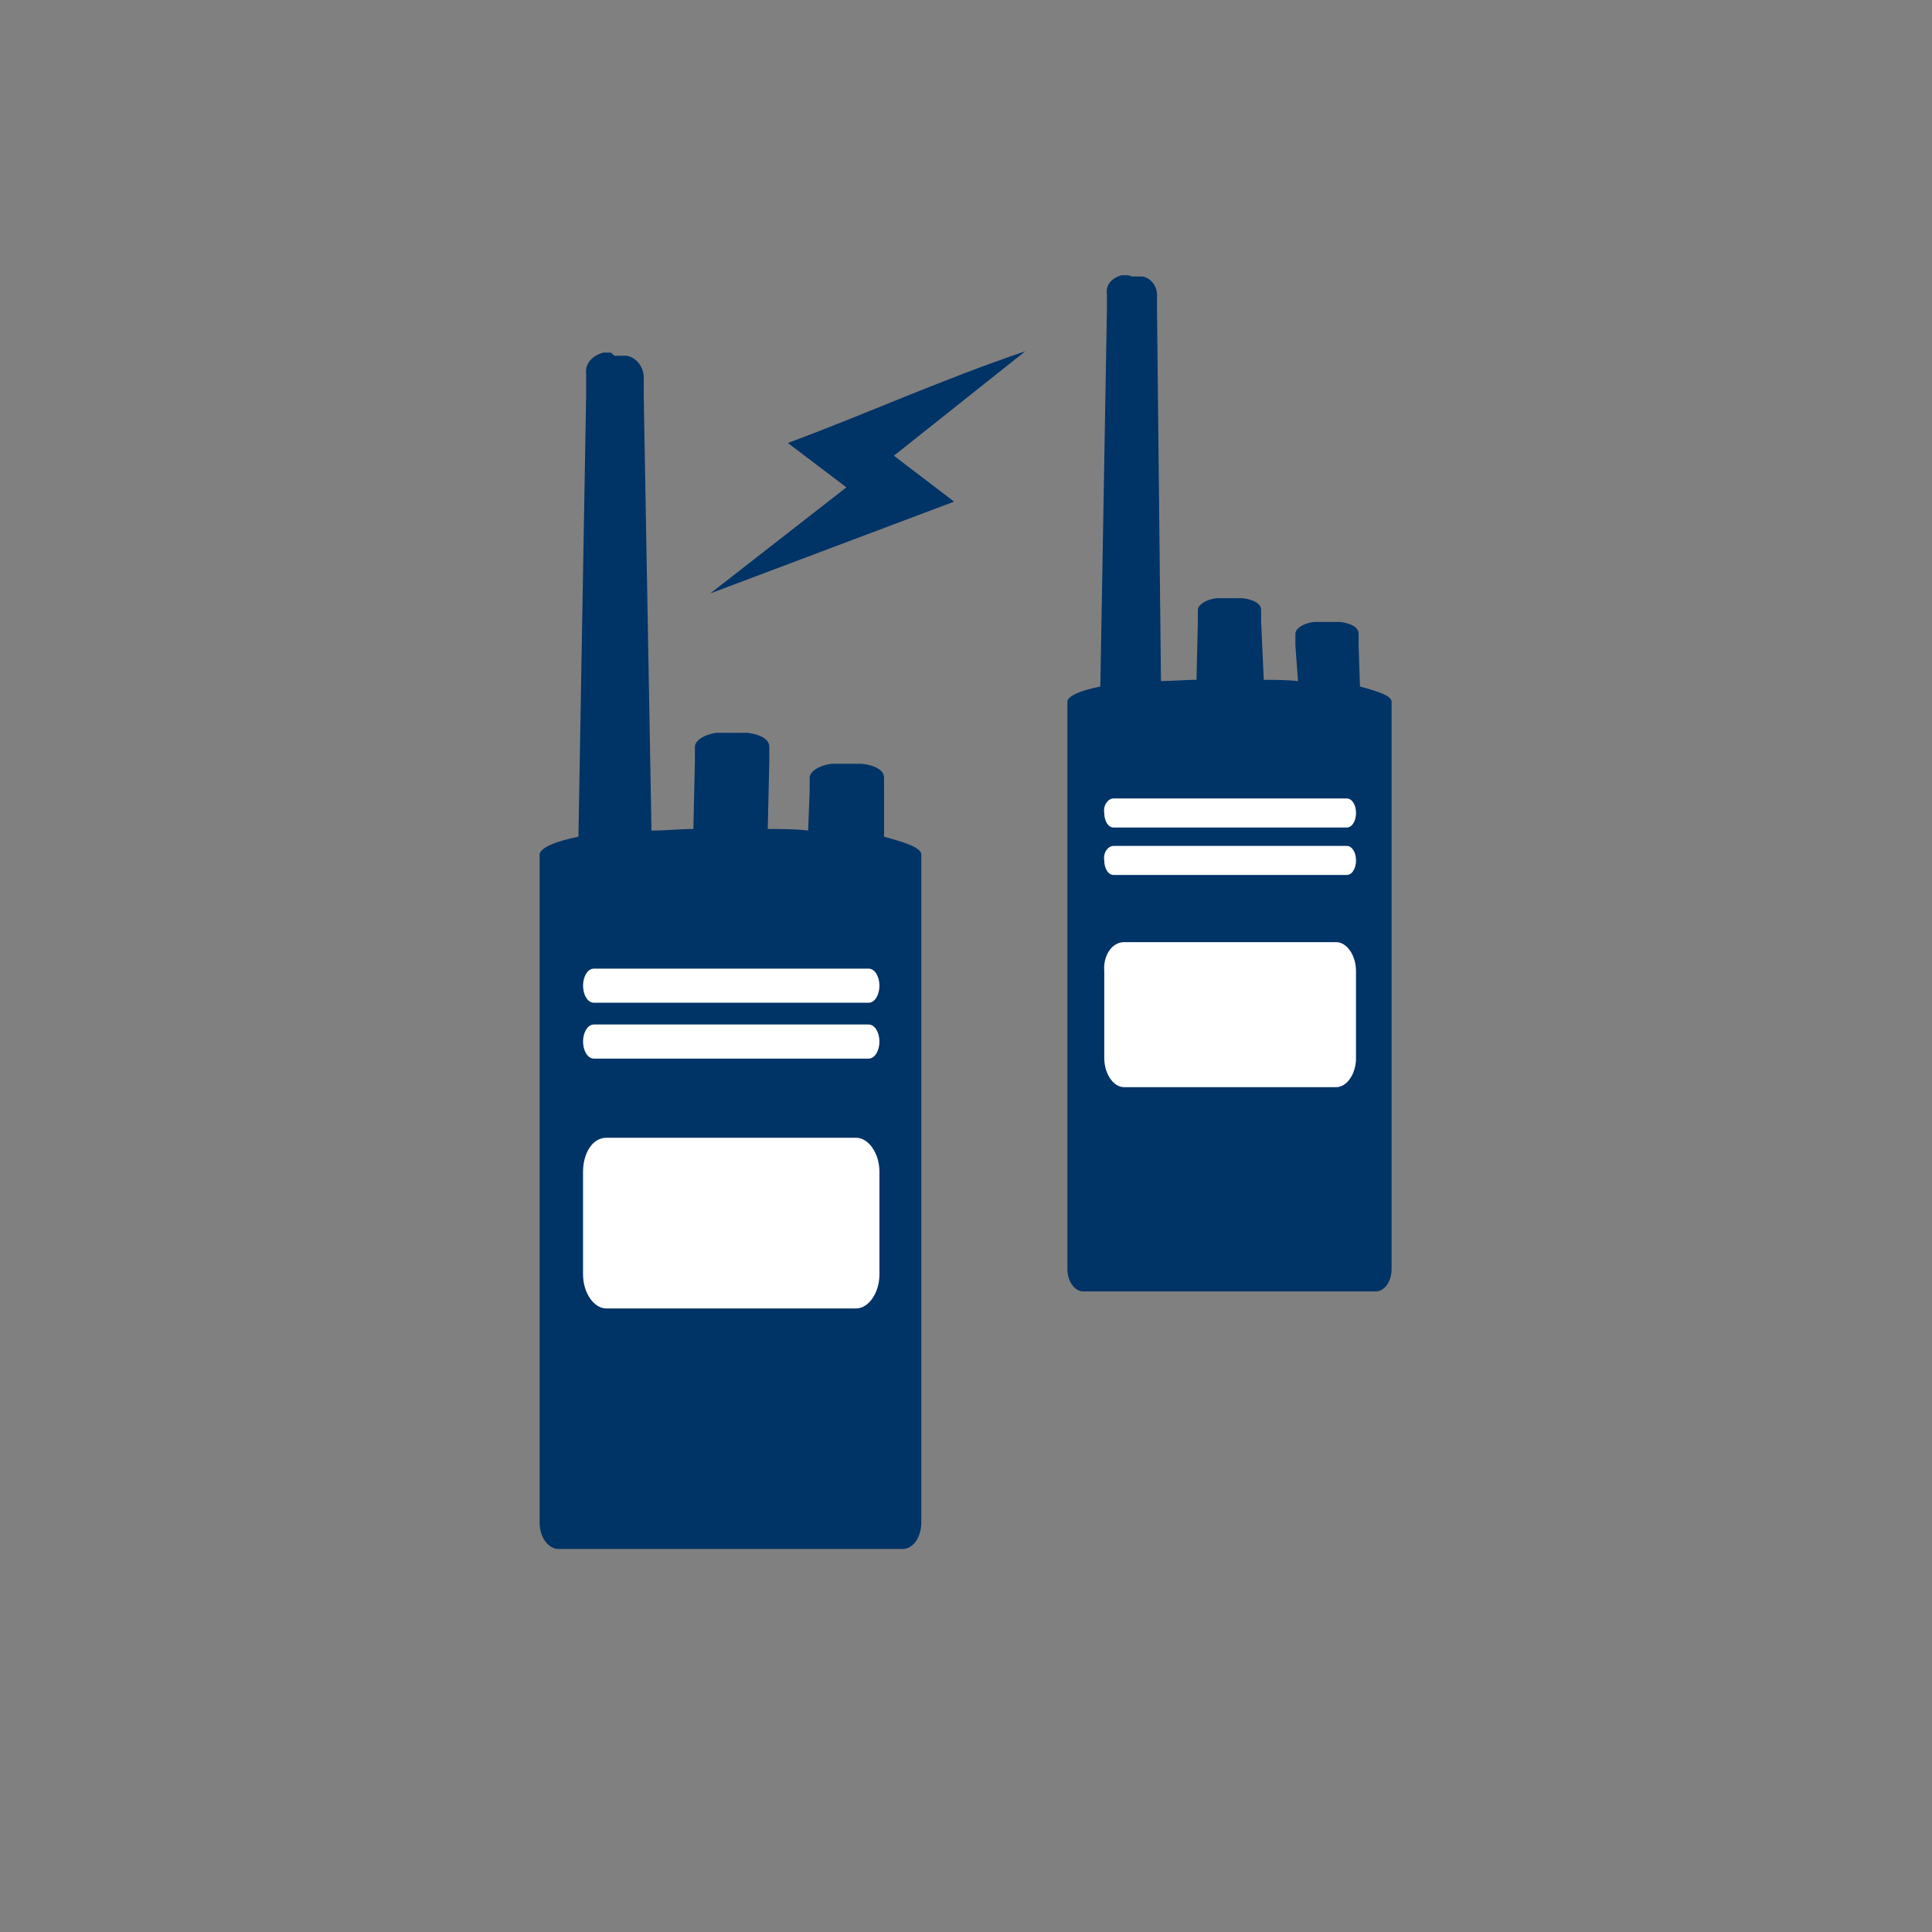 <?xml version="1.0" encoding="iso-8859-1"?>
<!-- Generator: Adobe Illustrator 25.4.1, SVG Export Plug-In . SVG Version: 6.00 Build 0)  -->
<svg version="1.1"
	 id="svg8" xmlns:cc="http://creativecommons.org/ns#" xmlns:dc="http://purl.org/dc/elements/1.1/" xmlns:inkscape="http://www.inkscape.org/namespaces/inkscape" xmlns:rdf="http://www.w3.org/1999/02/22-rdf-syntax-ns#" xmlns:sodipodi="http://sodipodi.sourceforge.net/DTD/sodipodi-0.dtd" xmlns:svg="http://www.w3.org/2000/svg"
	 xmlns="http://www.w3.org/2000/svg" xmlns:xlink="http://www.w3.org/1999/xlink" x="0px" y="0px" viewBox="0 0 100 100"
	 style="enable-background:new 0 0 100 100;" xml:space="preserve">
<rect x="0" y="0" width="100" height="100" fill="#808080" stroke="none"/>
<sodipodi:namedview  bordercolor="#666666" borderopacity="1.0" id="base" inkscape:current-layer="g8984" inkscape:cx="68.752664" inkscape:cy="96.653061" inkscape:document-units="px" inkscape:guide-bbox="true" inkscape:lockguides="true" inkscape:pageopacity="0.0" inkscape:pageshadow="2" inkscape:window-height="657" inkscape:window-maximized="1" inkscape:window-width="1280" inkscape:window-x="-8" inkscape:window-y="-8" inkscape:zoom="0.765625" pagecolor="#ffffff" showgrid="false" showguides="false" units="px">
	<sodipodi:guide  id="guide5700" inkscape:locked="true" orientation="0,1" position="-0.93,23.875"></sodipodi:guide>
	<sodipodi:guide  id="guide5726" inkscape:locked="true" orientation="0,1" position="-26.099,26.473"></sodipodi:guide>
	<sodipodi:guide  id="guide5880" inkscape:locked="true" orientation="0,1" position="104.51,-2.91"></sodipodi:guide>
	<sodipodi:guide  id="guide6001" inkscape:locked="true" orientation="0,1" position="-71.094,29.279"></sodipodi:guide>
	<sodipodi:guide  id="guide6005" inkscape:locked="true" orientation="0,1" position="-46.304,58.278"></sodipodi:guide>
	<sodipodi:guide  id="guide6736" inkscape:locked="true" orientation="0,1" position="-0.103,20.205"></sodipodi:guide>
	<sodipodi:guide  id="guide6738" inkscape:locked="true" orientation="0,1" position="-0.438,22.875"></sodipodi:guide>
	<inkscape:grid  id="grid2386" type="xygrid"></inkscape:grid>
</sodipodi:namedview>
<g id="g1180_1_" transform="translate(0,-229.267)" inkscape:groupmode="layer" inkscape:label="halo:always" style="display:none;">
	<g id="g1210_1_" inkscape:groupmode="layer" inkscape:label="-gray-halo:iter3" style="display:inline;">
		<g id="circle1208_1_">
			<path style="fill:#919395;" d="M50,329.3c-27.6,0-50-22.4-50-50s22.4-50,50-50s50,22.4,50,50S77.6,329.3,50,329.3z M50,237.9
				c-22.8,0-41.4,18.6-41.4,41.4s18.6,41.4,41.4,41.4s41.4-18.6,41.4-41.4S72.8,237.9,50,237.9z"/>
		</g>
	</g>
	<g id="g1206_1_" inkscape:groupmode="layer" inkscape:label="-red-halo:iter3" style="display:inline;">
		<g id="circle1204_1_">
			<path style="fill:#C52038;" d="M50,329.3c-27.6,0-50-22.4-50-50s22.4-50,50-50s50,22.4,50,50S77.6,329.3,50,329.3z M50,237.9
				c-22.8,0-41.4,18.6-41.4,41.4s18.6,41.4,41.4,41.4s41.4-18.6,41.4-41.4S72.8,237.9,50,237.9z"/>
		</g>
	</g>
	<g id="g1202_1_" inkscape:groupmode="layer" inkscape:label="-green-halo:iter3" style="display:inline;">
		<g id="circle1200_1_">
			<path style="fill:#5E9C42;" d="M50,329.3c-27.6,0-50-22.4-50-50s22.4-50,50-50s50,22.4,50,50S77.6,329.3,50,329.3z M50,237.9
				c-22.8,0-41.4,18.6-41.4,41.4s18.6,41.4,41.4,41.4s41.4-18.6,41.4-41.4S72.8,237.9,50,237.9z"/>
		</g>
	</g>
	<g id="layer18_1_" inkscape:groupmode="layer" inkscape:label="-yellow-halo:iter3" style="display:inline;">
		<g id="circle1178-4_1_">
			<path style="fill:#FBBA16;" d="M50,329.3c-27.6,0-50-22.4-50-50s22.4-50,50-50s50,22.4,50,50S77.6,329.3,50,329.3z M50,237.9
				c-22.8,0-41.4,18.6-41.4,41.4s18.6,41.4,41.4,41.4s41.4-18.6,41.4-41.4S72.8,237.9,50,237.9z"/>
		</g>
	</g>
</g>
<path id="path8033" inkscape:connector-curvature="0" style="fill:#003366;" d="M31.624,18.251c-0.02,0-0.045,0-0.073,0
	s-0.058,0-0.088,0s-0.06,0-0.088,0c-0.028,0-0.053,0-0.073,0c0,0,0,0-0.001,0c-0.001,0-0.004,0-0.008,0c-0.005,0-0.013,0-0.024,0
	s-0.026,0-0.046,0l0,0l0,0l0,0l0,0c-0.141,0.04-0.271,0.095-0.387,0.164c-0.115,0.069-0.216,0.152-0.296,0.247
	c-0.08,0.096-0.141,0.204-0.176,0.323c-0.035,0.119-0.045,0.249-0.025,0.39v0.261v0.261v0.261v0.261l-0.1,5.722l-0.1,5.722
	l-0.1,5.723l-0.1,5.723l0,0l0,0l0,0l0,0c-0.301,0.06-0.572,0.125-0.811,0.195c-0.238,0.069-0.444,0.142-0.615,0.217
	c-0.171,0.075-0.306,0.153-0.404,0.232s-0.158,0.159-0.178,0.24l0,0l0,0l0,0l0,0v0.02v0.02v0.02v0.02v8.634v8.634v8.634v8.634
	c0,0.201,0.03,0.387,0.083,0.552s0.128,0.311,0.218,0.432c0.09,0.12,0.196,0.216,0.309,0.281c0.113,0.065,0.233,0.1,0.354,0.1h4.457
	h4.457h4.457h4.457c0.141,0,0.271-0.04,0.388-0.112s0.22-0.174,0.305-0.3c0.085-0.126,0.153-0.274,0.199-0.436
	c0.046-0.162,0.071-0.338,0.071-0.518v-8.634v-8.634v-8.634v-8.634v-0.02v-0.02v-0.02v-0.02l0,0l0,0l0,0l0,0
	c-0.02-0.08-0.075-0.156-0.166-0.228c-0.09-0.073-0.216-0.143-0.376-0.213c-0.161-0.07-0.356-0.141-0.587-0.213
	c-0.231-0.073-0.497-0.148-0.798-0.228v-0.582v-0.582v-0.582V40.98V40.8v-0.181v-0.181v-0.181c0-0.1-0.03-0.191-0.085-0.271
	s-0.136-0.151-0.236-0.211c-0.1-0.06-0.221-0.11-0.356-0.151c-0.136-0.04-0.286-0.07-0.447-0.09l0,0l0,0l0,0l0,0c0,0,0,0-0.001,0
	s-0.004,0-0.009,0c-0.005,0-0.012,0-0.023,0c-0.011,0-0.026,0-0.046,0c-0.04,0-0.075,0-0.108,0s-0.063,0-0.093,0
	c-0.03,0-0.06,0-0.093,0c-0.033,0-0.068,0-0.108,0h-0.08h-0.08h-0.08h-0.08h-0.08h-0.08h-0.08h-0.08c-0.04,0-0.075,0-0.108,0
	c-0.033,0-0.063,0-0.093,0c-0.03,0-0.06,0-0.093,0s-0.068,0-0.108,0h-0.02h-0.02h-0.02h-0.02l0,0l0,0l0,0l0,0
	c-0.161,0.02-0.311,0.055-0.447,0.102s-0.256,0.104-0.356,0.17c-0.1,0.065-0.181,0.138-0.236,0.214
	c-0.055,0.076-0.085,0.157-0.085,0.237v0.181v0.181V40.8v0.181l-0.02,0.502l-0.02,0.502l-0.02,0.502l-0.02,0.502
	c-0.161-0.02-0.326-0.035-0.496-0.046s-0.343-0.019-0.519-0.023c-0.176-0.005-0.354-0.007-0.533-0.009
	c-0.179-0.001-0.36-0.002-0.541-0.002l0.02-0.883l0.02-0.883l0.02-0.883l0.02-0.883v-0.181v-0.181v-0.181v-0.181
	c0-0.1-0.03-0.191-0.085-0.271s-0.136-0.151-0.236-0.211c-0.1-0.06-0.221-0.11-0.356-0.151c-0.136-0.04-0.286-0.07-0.447-0.09l0,0
	l0,0l0,0l0,0c0,0,0,0-0.001,0c-0.001,0-0.004,0-0.009,0c-0.005,0-0.012,0-0.023,0c-0.011,0-0.026,0-0.046,0c-0.04,0-0.075,0-0.108,0
	s-0.063,0-0.093,0c-0.03,0-0.06,0-0.093,0c-0.033,0-0.068,0-0.108,0h-0.08h-0.08h-0.08h-0.08h-0.08h-0.08h-0.08h-0.08
	c-0.04,0-0.075,0-0.108,0c-0.033,0-0.063,0-0.093,0c-0.03,0-0.06,0-0.093,0s-0.068,0-0.108,0h-0.02h-0.02h-0.02h-0.02l0,0l0,0l0,0
	l0,0c-0.161,0.02-0.311,0.055-0.447,0.102c-0.136,0.046-0.256,0.104-0.356,0.17c-0.1,0.065-0.181,0.138-0.236,0.214
	c-0.055,0.076-0.085,0.157-0.085,0.237v0.181v0.181v0.181v0.181l-0.02,0.883l-0.02,0.883l-0.02,0.883l-0.02,0.883
	c-0.181,0-0.361,0.005-0.542,0.013c-0.181,0.008-0.361,0.018-0.542,0.028c-0.181,0.01-0.361,0.02-0.542,0.028
	c-0.181,0.008-0.361,0.013-0.542,0.013l0,0l0,0l0,0l0,0l-0.1-5.602l-0.1-5.602l-0.1-5.602l-0.1-5.602V20.32v-0.261v-0.261v-0.261
	c0-0.141-0.025-0.276-0.07-0.402s-0.11-0.241-0.191-0.341s-0.176-0.186-0.281-0.251c-0.105-0.065-0.221-0.11-0.341-0.131l0,0l0,0
	l0,0l0,0c0,0,0,0-0.001,0s-0.004,0-0.009,0c-0.005,0-0.012,0-0.023,0c-0.011,0-0.026,0-0.046,0c-0.02,0-0.045,0-0.073,0
	s-0.058,0-0.088,0c-0.03,0-0.06,0-0.088,0c-0.028,0-0.053,0-0.073,0h-0.06h-0.06h-0.06h-0.06l-0.04-0.04l-0.04-0.04l-0.04-0.04
	L31.624,18.251z"/>
<path id="path8035" inkscape:connector-curvature="0" style="fill:#FFFFFF;" d="M30.741,50.136h3.554h3.554h3.554h3.554
	c0.08,0,0.156,0.025,0.223,0.07c0.068,0.045,0.128,0.11,0.178,0.191c0.05,0.08,0.09,0.176,0.118,0.281
	c0.028,0.105,0.043,0.221,0.043,0.341c0,0.12-0.015,0.236-0.043,0.341c-0.028,0.105-0.068,0.201-0.118,0.281
	s-0.11,0.146-0.178,0.191c-0.068,0.045-0.143,0.07-0.223,0.07h-3.554h-3.554h-3.554h-3.554c-0.08,0-0.156-0.025-0.223-0.07
	c-0.068-0.045-0.128-0.11-0.178-0.191c-0.05-0.08-0.09-0.176-0.118-0.281s-0.043-0.221-0.043-0.341c0-0.12,0.015-0.236,0.043-0.341
	c0.028-0.105,0.068-0.201,0.118-0.281c0.05-0.08,0.11-0.146,0.178-0.191S30.66,50.136,30.741,50.136z"/>
<path id="path8037" inkscape:connector-curvature="0" style="fill:#FFFFFF;" d="M30.741,53.028h3.554h3.554h3.554h3.554
	c0.08,0,0.156,0.025,0.223,0.07c0.068,0.045,0.128,0.11,0.178,0.191s0.09,0.176,0.118,0.281c0.028,0.105,0.043,0.221,0.043,0.341
	s-0.015,0.236-0.043,0.341c-0.028,0.105-0.068,0.201-0.118,0.281s-0.11,0.146-0.178,0.191c-0.068,0.045-0.143,0.07-0.223,0.07
	h-3.554h-3.554h-3.554h-3.554c-0.08,0-0.156-0.025-0.223-0.07s-0.128-0.11-0.178-0.191c-0.05-0.08-0.09-0.176-0.118-0.281
	c-0.028-0.105-0.043-0.221-0.043-0.341s0.015-0.236,0.043-0.341s0.068-0.201,0.118-0.281c0.05-0.08,0.11-0.146,0.178-0.191
	S30.66,53.028,30.741,53.028z"/>
<path id="path8039" inkscape:connector-curvature="0" style="fill:#FFFFFF;" d="M31.383,58.891h3.233h3.233h3.233h3.233
	c0.161,0,0.316,0.05,0.459,0.141c0.143,0.09,0.274,0.221,0.384,0.381c0.11,0.161,0.201,0.351,0.264,0.562s0.098,0.442,0.098,0.683
	v1.325v1.325v1.325v1.325c0,0.241-0.035,0.472-0.098,0.683c-0.063,0.211-0.153,0.402-0.264,0.562
	c-0.11,0.161-0.241,0.291-0.384,0.381c-0.143,0.09-0.299,0.141-0.459,0.141h-3.233h-3.233h-3.233h-3.233
	c-0.161,0-0.316-0.05-0.459-0.141s-0.274-0.221-0.384-0.381s-0.201-0.351-0.264-0.562c-0.063-0.211-0.098-0.442-0.098-0.683v-1.325
	v-1.325v-1.325v-1.325c0-0.241,0.03-0.472,0.087-0.683c0.057-0.211,0.139-0.402,0.245-0.562c0.105-0.161,0.233-0.291,0.38-0.381
	C31.037,58.941,31.203,58.891,31.383,58.891z"/>
<path id="path8043" inkscape:connector-curvature="0" inkscape:export-filename="C:\Users\Charlotte Abel\Documents\Symbology\Components\communications_responder-communications-3.png" inkscape:export-xdpi="300.00458" inkscape:export-ydpi="300.00458" style="fill:#003366;" d="
	M53.071,18.18l-1.701,1.352l-1.701,1.352l-1.701,1.352l-1.701,1.352l0.779,0.594l0.779,0.594l0.779,0.594l0.779,0.594l-3.155,1.188
	l-3.155,1.188l-3.155,1.188l-3.155,1.188l1.762-1.373l1.762-1.373l1.762-1.373l1.762-1.373c-0.246-0.184-0.497-0.374-0.75-0.566
	c-0.254-0.192-0.51-0.387-0.766-0.581c-0.256-0.195-0.512-0.389-0.766-0.581s-0.505-0.382-0.75-0.566
	c1.045-0.389,2.064-0.789,3.073-1.192c1.009-0.403,2.008-0.811,3.012-1.216c1.004-0.404,2.013-0.806,3.043-1.199
	C50.935,18.933,51.985,18.549,53.071,18.18L53.071,18.18L53.071,18.18L53.071,18.18L53.071,18.18z"/>
<path id="path8045" inkscape:connector-curvature="0" style="fill:#003366;" d="M58.385,14.248c-0.017,0-0.038,0-0.062,0
	s-0.049,0-0.075,0c-0.026,0-0.051,0-0.075,0s-0.045,0-0.062,0c0,0,0,0-0.001,0c-0.001,0-0.003,0-0.008,0c-0.004,0-0.011,0-0.02,0
	s-0.022,0-0.039,0l0,0l0,0l0,0l0,0c-0.119,0.034-0.23,0.081-0.328,0.14c-0.098,0.059-0.183,0.129-0.252,0.21
	c-0.068,0.081-0.119,0.172-0.149,0.274c-0.03,0.101-0.038,0.212-0.021,0.331v0.222v0.222v0.222v0.222l-0.085,4.86l-0.085,4.86
	l-0.085,4.861l-0.085,4.861l0,0l0,0l0,0l0,0c-0.256,0.051-0.486,0.107-0.689,0.165c-0.203,0.059-0.377,0.12-0.522,0.184
	c-0.145,0.064-0.26,0.13-0.343,0.197c-0.083,0.067-0.134,0.135-0.151,0.204l0,0l0,0l0,0l0,0v0.017v0.017v0.017v0.017v7.333v7.333
	v7.333v7.333c0,0.171,0.026,0.328,0.07,0.469s0.109,0.264,0.185,0.367s0.166,0.183,0.262,0.239s0.198,0.085,0.301,0.085h3.786h3.786
	h3.786h3.786c0.119,0,0.23-0.034,0.329-0.095c0.099-0.061,0.186-0.148,0.259-0.254s0.13-0.232,0.17-0.37s0.061-0.287,0.061-0.44
	v-7.333v-7.333v-7.333v-7.333v-0.017v-0.017v-0.017v-0.017l0,0l0,0l0,0l0,0c-0.017-0.068-0.064-0.132-0.141-0.194
	c-0.077-0.062-0.183-0.122-0.32-0.181s-0.303-0.119-0.499-0.181c-0.196-0.062-0.422-0.126-0.678-0.194l-0.017-0.529l-0.017-0.529
	l-0.017-0.529l-0.017-0.529v-0.153v-0.153v-0.153v-0.153c0-0.085-0.026-0.162-0.072-0.23s-0.115-0.128-0.2-0.179
	c-0.085-0.051-0.188-0.094-0.303-0.128s-0.243-0.06-0.379-0.077l0,0l0,0l0,0l0,0c0,0,0,0-0.001,0s-0.003,0-0.008,0
	c-0.004,0-0.01,0-0.02,0c-0.01,0-0.022,0-0.039,0c-0.034,0-0.064,0-0.092,0s-0.053,0-0.079,0s-0.051,0-0.079,0
	c-0.028,0-0.058,0-0.092,0H68.89h-0.068h-0.068h-0.068h-0.068h-0.068h-0.068h-0.068c-0.034,0-0.064,0-0.092,0s-0.053,0-0.079,0
	s-0.051,0-0.079,0c-0.028,0-0.058,0-0.092,0h-0.017h-0.017H68.02h-0.017l0,0l0,0l0,0l0,0c-0.136,0.017-0.264,0.047-0.379,0.086
	c-0.115,0.039-0.217,0.089-0.303,0.144c-0.085,0.055-0.153,0.117-0.2,0.182s-0.072,0.133-0.072,0.201v0.153v0.153v0.153v0.153
	l0.034,0.46l0.034,0.46l0.034,0.46l0.034,0.46c-0.136-0.017-0.277-0.03-0.421-0.039c-0.144-0.01-0.291-0.016-0.44-0.021
	c-0.149-0.004-0.3-0.006-0.453-0.007s-0.306-0.001-0.459-0.001l-0.034-0.75l-0.034-0.75l-0.034-0.75l-0.034-0.75v-0.153v-0.153
	v-0.153v-0.153c0-0.085-0.026-0.162-0.072-0.23c-0.047-0.068-0.115-0.128-0.2-0.179c-0.085-0.051-0.188-0.094-0.303-0.128
	s-0.243-0.06-0.379-0.077l0,0l0,0l0,0l0,0c0,0,0,0-0.001,0s-0.003,0-0.007,0c-0.004,0-0.011,0-0.021,0s-0.022,0-0.039,0
	c-0.034,0-0.064,0-0.092,0c-0.028,0-0.053,0-0.079,0s-0.051,0-0.079,0c-0.028,0-0.058,0-0.092,0h-0.068h-0.068h-0.068h-0.068h-0.068
	h-0.068h-0.068h-0.068c-0.034,0-0.064,0-0.092,0c-0.028,0-0.053,0-0.079,0s-0.051,0-0.079,0c-0.028,0-0.058,0-0.092,0h-0.017h-0.017
	h-0.017h-0.017l0,0l0,0l0,0l0,0c-0.136,0.017-0.264,0.047-0.379,0.086c-0.115,0.039-0.217,0.089-0.303,0.144
	c-0.085,0.055-0.153,0.117-0.2,0.182C62.026,31.438,62,31.506,62,31.574v0.153v0.153v0.153v0.153l-0.017,0.75l-0.017,0.75
	l-0.017,0.75l-0.017,0.75c-0.153,0-0.307,0.004-0.46,0.011s-0.307,0.015-0.46,0.023c-0.153,0.009-0.307,0.017-0.46,0.023
	c-0.153,0.006-0.307,0.011-0.46,0.011l0,0l0,0l0,0l0,0l-0.051-4.775l-0.051-4.775l-0.051-4.775l-0.051-4.775v-0.222v-0.222v-0.222
	v-0.222c0-0.119-0.021-0.234-0.06-0.341c-0.038-0.107-0.094-0.205-0.162-0.29s-0.149-0.158-0.239-0.213
	c-0.09-0.055-0.188-0.094-0.29-0.111l0,0l0,0l0,0l0,0c0,0,0,0-0.001,0s-0.003,0-0.007,0c-0.004,0-0.011,0-0.021,0s-0.022,0-0.039,0
	s-0.038,0-0.062,0s-0.049,0-0.075,0s-0.051,0-0.075,0s-0.045,0-0.062,0h-0.051h-0.051h-0.051H58.59l-0.051-0.017l-0.051-0.017
	l-0.051-0.017L58.385,14.248z"/>
<path id="path8047" inkscape:connector-curvature="0" style="fill:#FFFFFF;" d="M57.635,41.329h3.019h3.019h3.019h3.019
	c0.068,0,0.132,0.021,0.19,0.06c0.058,0.038,0.109,0.094,0.151,0.162c0.043,0.068,0.077,0.149,0.1,0.239
	c0.023,0.09,0.036,0.188,0.036,0.29c0,0.102-0.013,0.2-0.036,0.29c-0.023,0.09-0.058,0.171-0.1,0.239s-0.094,0.124-0.151,0.162
	c-0.058,0.038-0.122,0.06-0.19,0.06H66.69h-3.019h-3.019h-3.019c-0.068,0-0.132-0.021-0.19-0.06
	c-0.058-0.038-0.109-0.094-0.151-0.162s-0.077-0.149-0.1-0.239c-0.023-0.09-0.036-0.188-0.036-0.29
	c-0.017-0.102-0.013-0.2,0.007-0.29c0.02-0.09,0.056-0.171,0.103-0.239c0.047-0.068,0.105-0.124,0.168-0.162
	C57.498,41.351,57.566,41.329,57.635,41.329z"/>
<path id="path8049" inkscape:connector-curvature="0" style="fill:#FFFFFF;" d="M57.635,43.785h3.019h3.019h3.019h3.019
	c0.068,0,0.132,0.021,0.19,0.06s0.109,0.094,0.151,0.162s0.077,0.149,0.1,0.239c0.023,0.09,0.036,0.188,0.036,0.29
	c0,0.102-0.013,0.2-0.036,0.29c-0.023,0.09-0.058,0.171-0.1,0.239s-0.094,0.124-0.151,0.162c-0.058,0.038-0.122,0.06-0.19,0.06
	H66.69h-3.019h-3.019h-3.019c-0.068,0-0.132-0.021-0.19-0.06c-0.058-0.038-0.109-0.094-0.151-0.162s-0.077-0.149-0.1-0.239
	s-0.036-0.188-0.036-0.29c-0.017-0.102-0.013-0.2,0.007-0.29c0.02-0.09,0.056-0.171,0.103-0.239
	c0.047-0.068,0.105-0.124,0.168-0.162S57.566,43.785,57.635,43.785z"/>
<path id="path8051" inkscape:connector-curvature="0" style="fill:#FFFFFF;" d="M58.18,48.765h2.746h2.746h2.746h2.746
	c0.136,0,0.269,0.043,0.39,0.119s0.232,0.188,0.326,0.324c0.094,0.136,0.171,0.298,0.224,0.478c0.053,0.179,0.083,0.375,0.083,0.58
	v1.126v1.126v1.126v1.126c0,0.205-0.03,0.401-0.083,0.58s-0.13,0.341-0.224,0.478c-0.094,0.136-0.205,0.247-0.326,0.324
	c-0.122,0.077-0.254,0.119-0.39,0.119h-2.746h-2.746h-2.746H58.18c-0.136,0-0.269-0.043-0.39-0.119
	c-0.122-0.077-0.232-0.188-0.326-0.324s-0.171-0.298-0.224-0.478c-0.053-0.179-0.083-0.375-0.083-0.58v-1.126v-1.126v-1.126v-1.126
	c-0.017-0.205,0-0.401,0.045-0.58c0.045-0.179,0.117-0.341,0.211-0.478s0.209-0.247,0.339-0.324
	C57.882,48.807,58.027,48.765,58.18,48.765z"/>
</svg>
